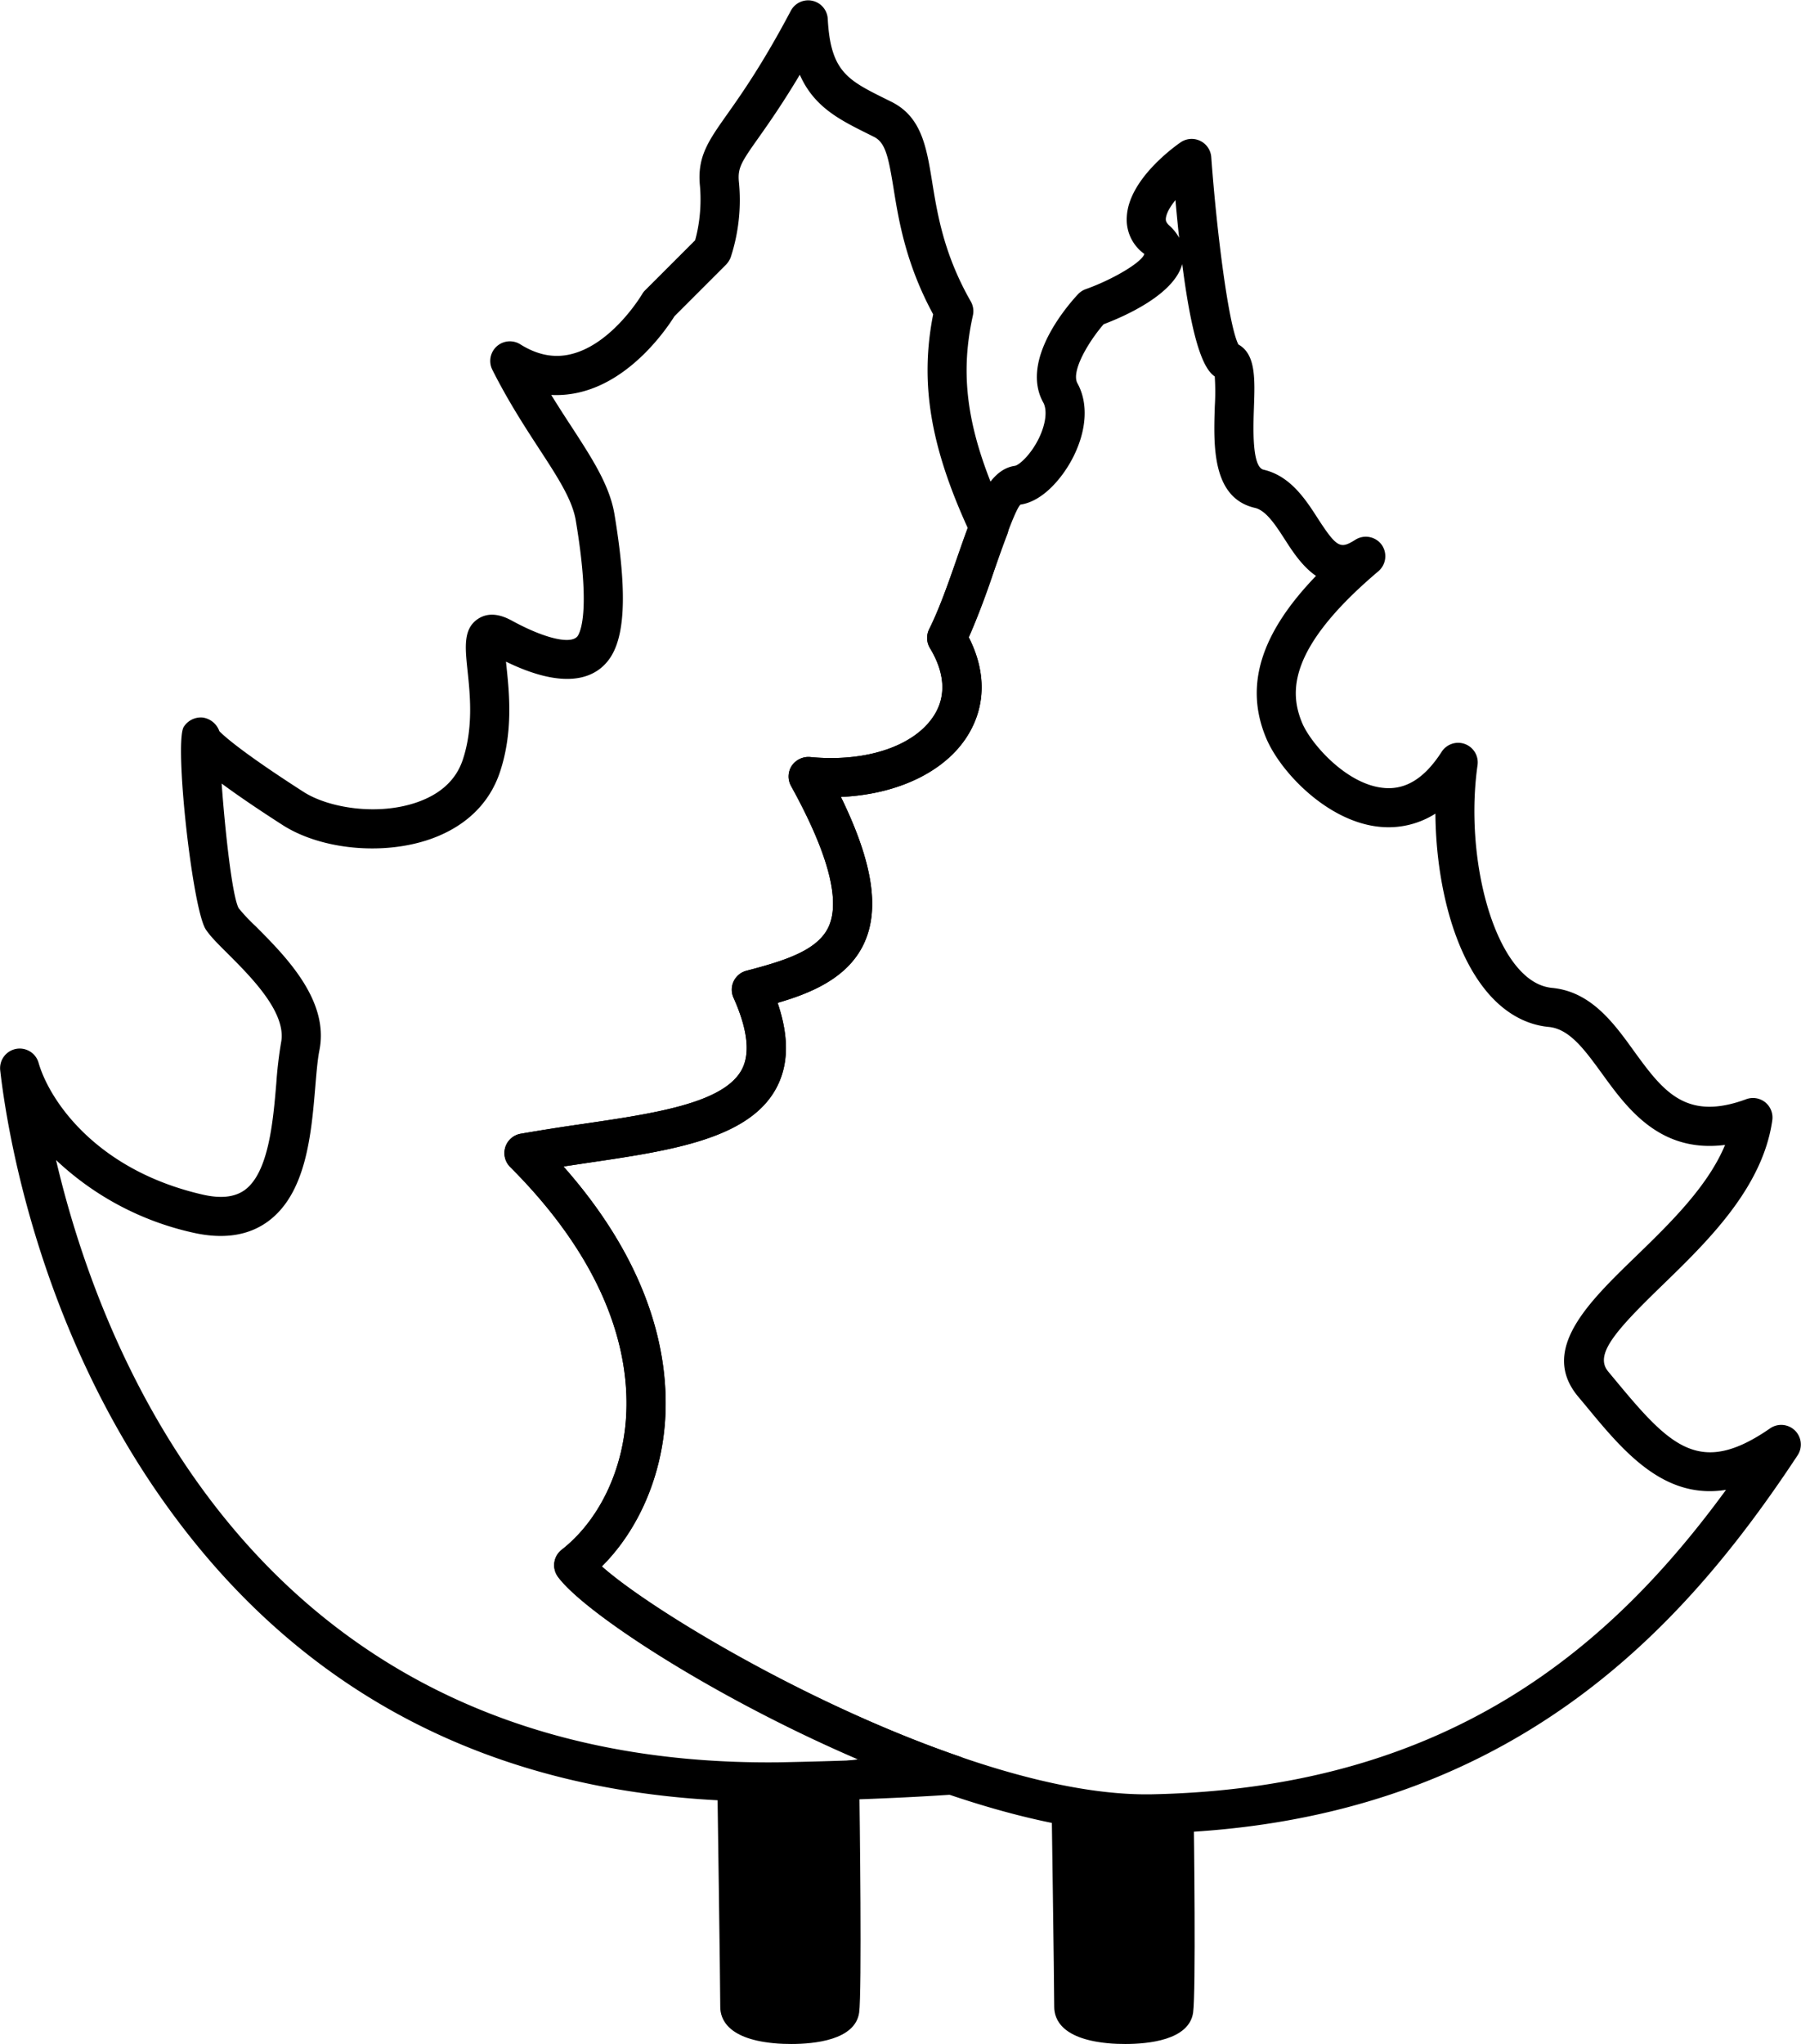 <svg xmlns="http://www.w3.org/2000/svg" xml:space="preserve" width="30.291" height="34.37"><path d="M18.388 33.649c.218.085.807.092 1.034.01.02-.444.009-1.773-.006-3l-1.069-.19c.012.834.037 2.66.041 3.18m.539.725c-.101 0-.181-.004-.225-.007-.846-.061-.971-.412-.971-.616 0-.384-.048-3.693-.048-3.693l.497.239h.363l1.127.172.405-.138c.008.59.04 3.17-.008 3.515-.067.463-.753.528-1.14.528m-6.157-.725c.218.086.808.092 1.034.01.02-.445.027-2.33.01-3.557l-1.084.073c.012.835.037 2.955.04 3.474m.54.725c-.1 0-.18-.004-.224-.007-.846-.06-.972-.412-.972-.616 0-.384-.048-3.693-.048-3.693l.556-.008-.03-.227 1.855-.238.005.368c.008.589.046 3.549-.002 3.894-.067.462-.754.527-1.14.527" style="stroke-width:1.333"/><path d="M19.77 3.365c-.091.113-.156.225-.162.314-.001.03.002.063.059.114a.8.8 0 0 1 .165.206q-.032-.292-.062-.634m-9.648 22.977c1.174 1.037 6.14 3.895 9.258 3.833 5.026-.105 7.747-2.517 9.65-5.12-1.055.17-1.738-.662-2.36-1.416l-.128-.153c-.652-.783.169-1.579.962-2.348.579-.561 1.219-1.183 1.51-1.884-1.098.141-1.647-.616-2.067-1.195-.295-.405-.548-.756-.9-.789-.408-.039-.781-.261-1.081-.643-.563-.713-.816-1.889-.824-2.944a1.47 1.47 0 0 1-.923.223c-.881-.077-1.685-.92-1.925-1.497-.364-.872-.098-1.75.84-2.724-.231-.158-.398-.416-.523-.611-.156-.241-.316-.49-.505-.533-.727-.168-.696-1.06-.674-1.712a4 4 0 0 0-.001-.498c-.156-.105-.363-.45-.547-1.89-.138.512-.964.877-1.322 1.012-.263.305-.551.797-.44.994.182.33.158.776-.066 1.228-.169.339-.504.755-.893.811-.087.081-.305.71-.45 1.127-.13.374-.265.761-.42 1.104.295.58.289 1.162-.022 1.658-.381.608-1.184.986-2.128 1.027.523 1.073.652 1.852.405 2.427-.261.608-.898.87-1.47 1.036.196.577.186 1.052-.028 1.444-.466.849-1.775 1.042-3.162 1.246l-.412.062c1.51 1.708 1.772 3.234 1.711 4.249-.059.963-.45 1.863-1.065 2.476m9.265 4.161h.005zm-.11.33c-3.56 0-9.147-3.3-9.894-4.316a.33.33 0 0 1 .063-.454c.624-.488 1.029-1.325 1.084-2.238.058-.967-.232-2.482-1.95-4.2a.33.33 0 0 1 .174-.558 36 36 0 0 1 1.038-.164c1.22-.178 2.372-.35 2.68-.909.15-.273.103-.683-.136-1.216a.328.328 0 0 1 .218-.453c.656-.171 1.213-.346 1.389-.755.192-.448-.024-1.239-.639-2.352a.33.33 0 0 1 .012-.34.34.34 0 0 1 .307-.147c.945.092 1.764-.185 2.09-.705.203-.324.178-.713-.073-1.127a.33.33 0 0 1-.013-.317c.17-.341.32-.77.464-1.185.301-.87.52-1.498.979-1.563.07-.012.272-.188.409-.476.112-.237.137-.464.067-.59-.395-.713.417-1.64.585-1.82q.055-.058.13-.085c.465-.166.945-.454.986-.592a.71.71 0 0 1-.295-.632c.036-.609.759-1.144.903-1.244a.33.33 0 0 1 .517.246c.095 1.294.292 2.829.456 3.152.294.162.279.58.262 1.058-.012.351-.035 1.003.162 1.048.45.104.707.5.912.819.326.504.383.515.632.359a.33.33 0 0 1 .442.084.333.333 0 0 1-.054.445c-1.537 1.301-1.493 2.045-1.284 2.55.148.353.75 1.04 1.376 1.095.37.035.687-.166.972-.609a.33.33 0 0 1 .39-.13.33.33 0 0 1 .213.354c-.176 1.23.095 2.673.632 3.355q.284.361.625.393c.65.063 1.034.59 1.37 1.057.486.668.869 1.192 1.89.815a.33.33 0 0 1 .322.052.33.33 0 0 1 .118.303c-.161 1.137-1.096 2.042-1.845 2.769-.8.775-1.15 1.172-.915 1.455l.128.154c.924 1.116 1.419 1.618 2.598.8a.33.33 0 0 1 .462.452c-1.912 2.898-4.872 6.238-10.842 6.362z" style="stroke-width:1.333"/><path d="M.943 19.51c.772 3.299 3.447 10.23 12.168 10.127q.71-.014 1.364-.038c-2.435-1.042-4.64-2.47-5.09-3.082a.33.33 0 0 1 .062-.454c.624-.488 1.03-1.324 1.084-2.238.059-.967-.232-2.482-1.95-4.2a.33.33 0 0 1 .174-.558 36 36 0 0 1 1.039-.164c1.22-.178 2.372-.348 2.68-.909.149-.273.102-.683-.136-1.215a.33.33 0 0 1 .216-.453c.657-.172 1.214-.347 1.39-.756.19-.447-.024-1.239-.638-2.352a.33.33 0 0 1 .012-.34.34.34 0 0 1 .306-.147c.946.092 1.764-.185 2.09-.705.204-.324.178-.713-.072-1.127a.33.33 0 0 1-.014-.317c.172-.344.322-.772.467-1.187q.093-.27.183-.512c-.636-1.396-.808-2.457-.583-3.597-.461-.85-.58-1.581-.667-2.123-.084-.512-.132-.764-.328-.861l-.104-.052c-.474-.236-.905-.45-1.144-.993-.29.486-.52.813-.69 1.054-.294.415-.355.511-.335.742a3.1 3.1 0 0 1-.139 1.28.4.4 0 0 1-.076.117l-.868.868c-.124.199-.704 1.059-1.576 1.275a1.7 1.7 0 0 1-.497.049q.176.283.34.532c.344.53.641.985.723 1.47.202 1.215.189 1.967-.04 2.367-.168.295-.62.683-1.784.116l.008.076c.046.439.117 1.104-.11 1.782-.176.529-.58.918-1.166 1.125-.795.28-1.842.18-2.49-.236-.456-.293-.785-.52-1.024-.697.056.776.175 1.888.286 2.096a3 3 0 0 0 .286.304c.494.496 1.242 1.242 1.072 2.086-.032.163-.049.376-.069.611-.067.801-.152 1.799-.8 2.27-.33.24-.756.3-1.26.185a4.9 4.9 0 0 1-2.3-1.22m11.973 10.788c-4.314 0-7.7-1.651-10.066-4.91C.64 22.35.112 18.961.003 17.995a.33.33 0 0 1 .644-.128c.179.63.96 1.803 2.745 2.219.316.075.552.05.724-.073.404-.295.478-1.162.531-1.795a7 7 0 0 1 .08-.683c.1-.5-.497-1.097-.892-1.493-.165-.164-.296-.293-.373-.41-.227-.342-.534-3.143-.372-3.407a.34.34 0 0 1 .32-.158.35.35 0 0 1 .28.231c.006 0 .193.235 1.418 1.021.418.268 1.247.406 1.915.17.393-.139.65-.378.761-.714.18-.541.122-1.097.079-1.502-.041-.391-.073-.699.175-.864.232-.156.489-.015.574.03.562.307 1.018.41 1.111.246.065-.115.195-.535-.039-1.932-.058-.35-.308-.734-.625-1.219-.244-.375-.52-.801-.779-1.317a.33.33 0 0 1 .47-.427q.432.272.858.165c.694-.17 1.187-1 1.192-1.008q.02-.036.051-.066l.84-.84c.039-.136.121-.488.08-.93-.043-.478.144-.742.453-1.18.239-.338.6-.848 1.078-1.752a.33.33 0 0 1 .62.138c.046.886.336 1.03.968 1.344l.105.052c.505.253.588.76.683 1.346.088.543.197 1.218.65 2.011a.33.33 0 0 1 .035.235c-.24 1.08-.08 2.041.57 3.426a.33.33 0 0 1 .007.26c-.073.188-.148.4-.224.62a13 13 0 0 1-.422 1.107c.296.579.289 1.161-.022 1.657-.381.608-1.184.986-2.129 1.027.524 1.073.653 1.852.405 2.427-.26.608-.897.87-1.469 1.036.196.577.187 1.052-.028 1.444-.465.849-1.775 1.042-3.161 1.246l-.412.062c1.509 1.708 1.772 3.234 1.71 4.249-.058.964-.45 1.864-1.066 2.477.817.734 3.434 2.308 6.014 3.195a.33.33 0 0 1-.085.64c-.867.059-1.853.097-2.93.117z" style="stroke-width:1.333"/><path d="M14.018 33.843h-1.574v-3.837h1.574zm5.665.122h-1.585v-3.46h1.585z" style="stroke-width:1.333"/></svg>